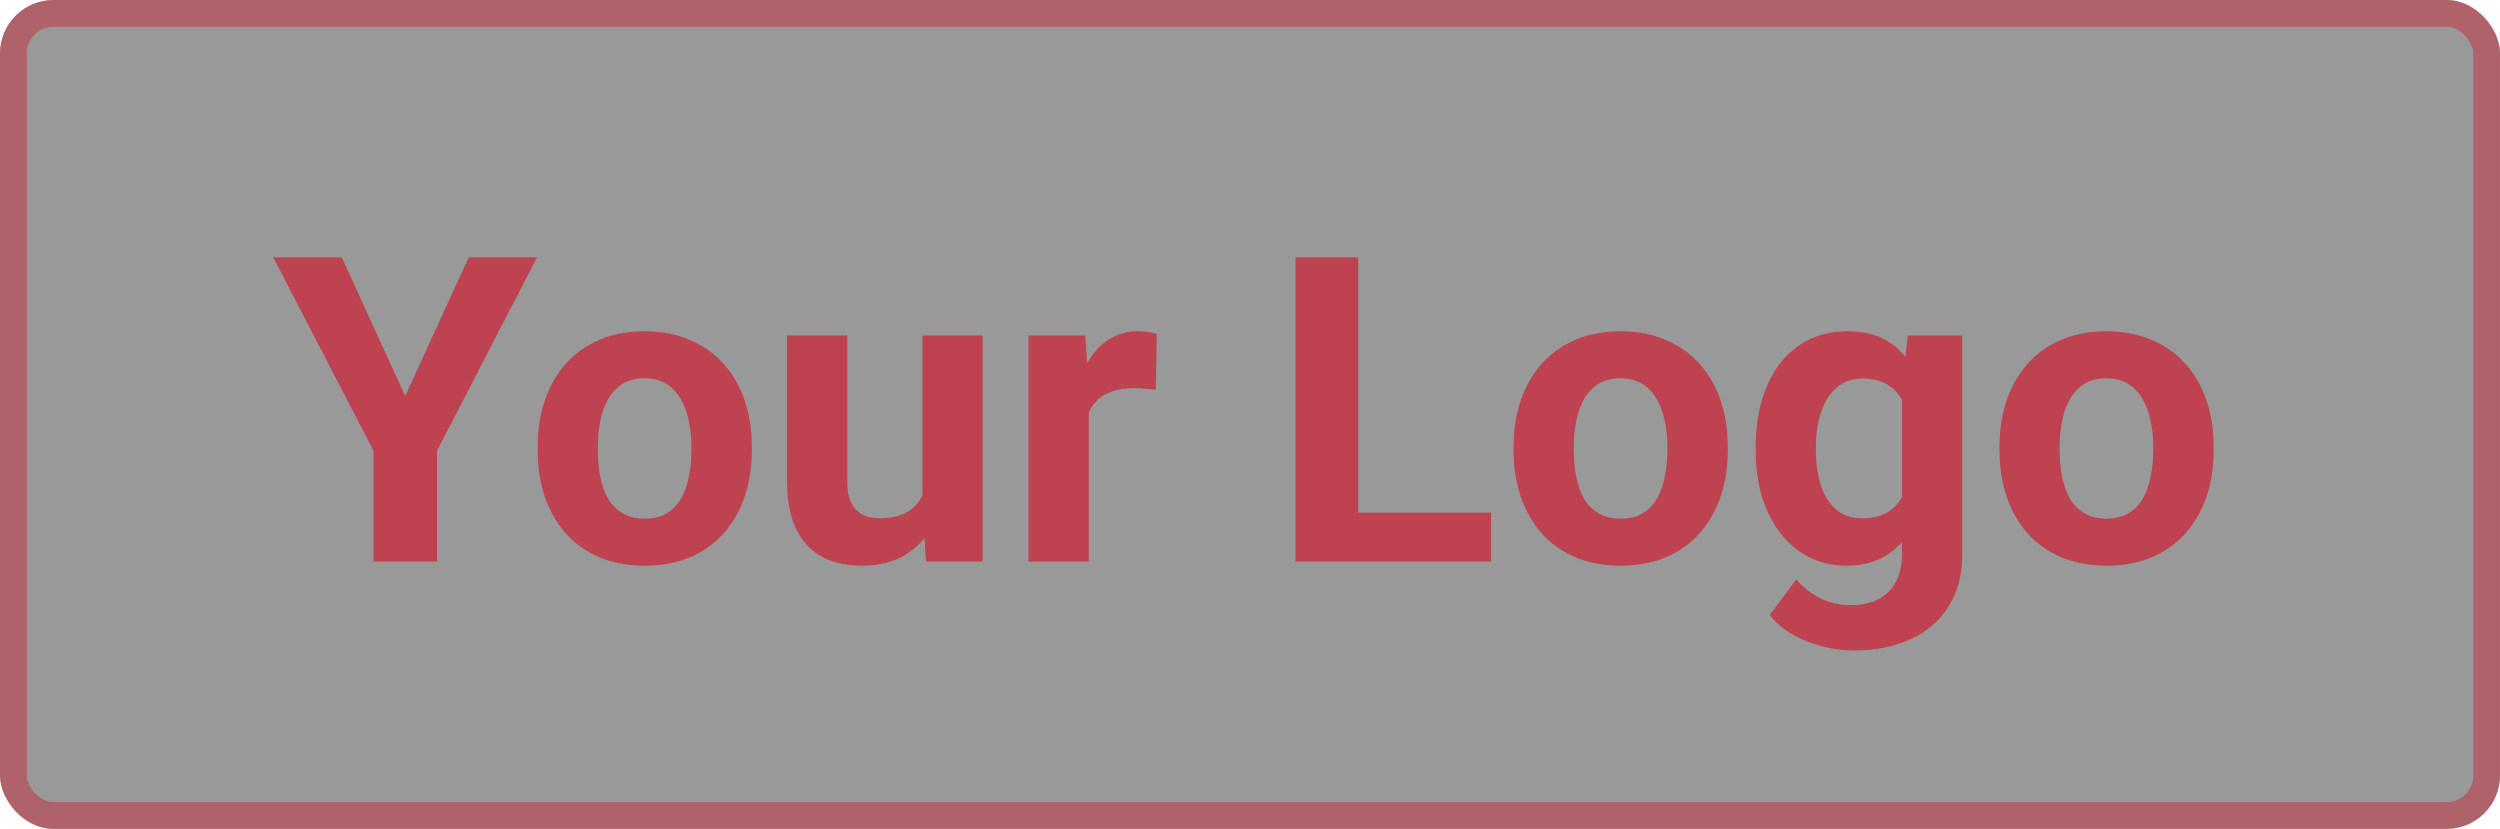 <svg width="187" height="62" viewBox="0 0 187 62" fill="none" xmlns="http://www.w3.org/2000/svg">
<rect width="187" height="62" rx="4" fill="black" fill-opacity="0.4"/>
<rect x="1" y="1" width="185" height="60" rx="3" stroke="#C72C3C" stroke-opacity="0.5" stroke-width="2"/>
<path opacity="0.8" d="M25.562 19.25L30.312 29.625L35.062 19.25H40.172L32.688 33.719V42H27.938V33.719L20.438 19.25H25.562ZM40.219 33.719V33.391C40.219 32.151 40.396 31.01 40.75 29.969C41.104 28.917 41.62 28.005 42.297 27.234C42.974 26.463 43.807 25.865 44.797 25.438C45.786 25 46.922 24.781 48.203 24.781C49.484 24.781 50.625 25 51.625 25.438C52.625 25.865 53.464 26.463 54.141 27.234C54.828 28.005 55.349 28.917 55.703 29.969C56.057 31.01 56.234 32.151 56.234 33.391V33.719C56.234 34.948 56.057 36.089 55.703 37.141C55.349 38.182 54.828 39.094 54.141 39.875C53.464 40.646 52.63 41.245 51.641 41.672C50.651 42.099 49.516 42.312 48.234 42.312C46.953 42.312 45.812 42.099 44.812 41.672C43.823 41.245 42.984 40.646 42.297 39.875C41.62 39.094 41.104 38.182 40.75 37.141C40.396 36.089 40.219 34.948 40.219 33.719ZM44.719 33.391V33.719C44.719 34.427 44.781 35.089 44.906 35.703C45.031 36.318 45.229 36.859 45.5 37.328C45.781 37.786 46.146 38.146 46.594 38.406C47.042 38.667 47.589 38.797 48.234 38.797C48.859 38.797 49.396 38.667 49.844 38.406C50.292 38.146 50.651 37.786 50.922 37.328C51.193 36.859 51.391 36.318 51.516 35.703C51.651 35.089 51.719 34.427 51.719 33.719V33.391C51.719 32.703 51.651 32.057 51.516 31.453C51.391 30.838 51.188 30.297 50.906 29.828C50.635 29.349 50.276 28.974 49.828 28.703C49.38 28.432 48.839 28.297 48.203 28.297C47.568 28.297 47.026 28.432 46.578 28.703C46.141 28.974 45.781 29.349 45.5 29.828C45.229 30.297 45.031 30.838 44.906 31.453C44.781 32.057 44.719 32.703 44.719 33.391ZM69 37.953V25.094H73.5V42H69.266L69 37.953ZM69.5 34.484L70.828 34.453C70.828 35.578 70.698 36.625 70.438 37.594C70.177 38.552 69.787 39.385 69.266 40.094C68.745 40.792 68.088 41.339 67.297 41.734C66.505 42.12 65.573 42.312 64.5 42.312C63.677 42.312 62.917 42.198 62.219 41.969C61.531 41.729 60.938 41.359 60.438 40.859C59.948 40.349 59.562 39.698 59.281 38.906C59.01 38.104 58.875 37.141 58.875 36.016V25.094H63.375V36.047C63.375 36.547 63.432 36.969 63.547 37.312C63.672 37.656 63.844 37.938 64.062 38.156C64.281 38.375 64.537 38.531 64.828 38.625C65.13 38.719 65.463 38.766 65.828 38.766C66.755 38.766 67.484 38.578 68.016 38.203C68.557 37.828 68.938 37.318 69.156 36.672C69.385 36.016 69.5 35.286 69.5 34.484ZM81.438 28.781V42H76.938V25.094H81.172L81.438 28.781ZM86.531 24.984L86.453 29.156C86.234 29.125 85.969 29.099 85.656 29.078C85.354 29.047 85.078 29.031 84.828 29.031C84.193 29.031 83.641 29.115 83.172 29.281C82.713 29.438 82.328 29.672 82.016 29.984C81.713 30.297 81.484 30.677 81.328 31.125C81.182 31.573 81.099 32.083 81.078 32.656L80.172 32.375C80.172 31.281 80.281 30.276 80.5 29.359C80.719 28.432 81.037 27.625 81.453 26.938C81.88 26.25 82.401 25.719 83.016 25.344C83.63 24.969 84.333 24.781 85.125 24.781C85.375 24.781 85.63 24.802 85.891 24.844C86.151 24.875 86.365 24.922 86.531 24.984ZM111.531 38.344V42H100.078V38.344H111.531ZM101.594 19.25V42H96.906V19.25H101.594ZM113.219 33.719V33.391C113.219 32.151 113.396 31.01 113.75 29.969C114.104 28.917 114.62 28.005 115.297 27.234C115.974 26.463 116.807 25.865 117.797 25.438C118.786 25 119.922 24.781 121.203 24.781C122.484 24.781 123.625 25 124.625 25.438C125.625 25.865 126.464 26.463 127.141 27.234C127.828 28.005 128.349 28.917 128.703 29.969C129.057 31.01 129.234 32.151 129.234 33.391V33.719C129.234 34.948 129.057 36.089 128.703 37.141C128.349 38.182 127.828 39.094 127.141 39.875C126.464 40.646 125.63 41.245 124.641 41.672C123.651 42.099 122.516 42.312 121.234 42.312C119.953 42.312 118.812 42.099 117.812 41.672C116.823 41.245 115.984 40.646 115.297 39.875C114.62 39.094 114.104 38.182 113.75 37.141C113.396 36.089 113.219 34.948 113.219 33.719ZM117.719 33.391V33.719C117.719 34.427 117.781 35.089 117.906 35.703C118.031 36.318 118.229 36.859 118.5 37.328C118.781 37.786 119.146 38.146 119.594 38.406C120.042 38.667 120.589 38.797 121.234 38.797C121.859 38.797 122.396 38.667 122.844 38.406C123.292 38.146 123.651 37.786 123.922 37.328C124.193 36.859 124.391 36.318 124.516 35.703C124.651 35.089 124.719 34.427 124.719 33.719V33.391C124.719 32.703 124.651 32.057 124.516 31.453C124.391 30.838 124.188 30.297 123.906 29.828C123.635 29.349 123.276 28.974 122.828 28.703C122.38 28.432 121.839 28.297 121.203 28.297C120.568 28.297 120.026 28.432 119.578 28.703C119.141 28.974 118.781 29.349 118.5 29.828C118.229 30.297 118.031 30.838 117.906 31.453C117.781 32.057 117.719 32.703 117.719 33.391ZM142.703 25.094H146.781V41.438C146.781 42.979 146.438 44.286 145.75 45.359C145.073 46.443 144.125 47.26 142.906 47.812C141.688 48.375 140.271 48.656 138.656 48.656C137.948 48.656 137.198 48.562 136.406 48.375C135.625 48.188 134.875 47.896 134.156 47.5C133.448 47.104 132.854 46.604 132.375 46L134.359 43.344C134.88 43.948 135.484 44.417 136.172 44.75C136.859 45.094 137.62 45.266 138.453 45.266C139.266 45.266 139.953 45.115 140.516 44.812C141.078 44.521 141.51 44.089 141.812 43.516C142.115 42.953 142.266 42.271 142.266 41.469V29L142.703 25.094ZM131.328 33.75V33.422C131.328 32.13 131.484 30.958 131.797 29.906C132.12 28.844 132.573 27.932 133.156 27.172C133.75 26.412 134.469 25.823 135.312 25.406C136.156 24.99 137.109 24.781 138.172 24.781C139.297 24.781 140.24 24.99 141 25.406C141.76 25.823 142.385 26.417 142.875 27.188C143.365 27.948 143.745 28.849 144.016 29.891C144.297 30.922 144.516 32.052 144.672 33.281V34C144.516 35.177 144.281 36.271 143.969 37.281C143.656 38.292 143.245 39.177 142.734 39.938C142.224 40.688 141.589 41.271 140.828 41.688C140.078 42.104 139.182 42.312 138.141 42.312C137.099 42.312 136.156 42.099 135.312 41.672C134.479 41.245 133.766 40.646 133.172 39.875C132.578 39.104 132.12 38.198 131.797 37.156C131.484 36.115 131.328 34.979 131.328 33.75ZM135.828 33.422V33.75C135.828 34.448 135.896 35.099 136.031 35.703C136.167 36.307 136.375 36.844 136.656 37.312C136.948 37.771 137.307 38.13 137.734 38.391C138.172 38.641 138.688 38.766 139.281 38.766C140.104 38.766 140.776 38.594 141.297 38.25C141.818 37.896 142.208 37.411 142.469 36.797C142.729 36.182 142.88 35.474 142.922 34.672V32.625C142.901 31.969 142.812 31.38 142.656 30.859C142.5 30.328 142.281 29.875 142 29.5C141.719 29.125 141.354 28.833 140.906 28.625C140.458 28.417 139.927 28.312 139.312 28.312C138.719 28.312 138.203 28.448 137.766 28.719C137.339 28.979 136.979 29.338 136.688 29.797C136.406 30.255 136.193 30.797 136.047 31.422C135.901 32.036 135.828 32.703 135.828 33.422ZM149.562 33.719V33.391C149.562 32.151 149.74 31.01 150.094 29.969C150.448 28.917 150.964 28.005 151.641 27.234C152.318 26.463 153.151 25.865 154.141 25.438C155.13 25 156.266 24.781 157.547 24.781C158.828 24.781 159.969 25 160.969 25.438C161.969 25.865 162.807 26.463 163.484 27.234C164.172 28.005 164.693 28.917 165.047 29.969C165.401 31.01 165.578 32.151 165.578 33.391V33.719C165.578 34.948 165.401 36.089 165.047 37.141C164.693 38.182 164.172 39.094 163.484 39.875C162.807 40.646 161.974 41.245 160.984 41.672C159.995 42.099 158.859 42.312 157.578 42.312C156.297 42.312 155.156 42.099 154.156 41.672C153.167 41.245 152.328 40.646 151.641 39.875C150.964 39.094 150.448 38.182 150.094 37.141C149.74 36.089 149.562 34.948 149.562 33.719ZM154.062 33.391V33.719C154.062 34.427 154.125 35.089 154.25 35.703C154.375 36.318 154.573 36.859 154.844 37.328C155.125 37.786 155.49 38.146 155.938 38.406C156.385 38.667 156.932 38.797 157.578 38.797C158.203 38.797 158.74 38.667 159.188 38.406C159.635 38.146 159.995 37.786 160.266 37.328C160.536 36.859 160.734 36.318 160.859 35.703C160.995 35.089 161.062 34.427 161.062 33.719V33.391C161.062 32.703 160.995 32.057 160.859 31.453C160.734 30.838 160.531 30.297 160.25 29.828C159.979 29.349 159.62 28.974 159.172 28.703C158.724 28.432 158.182 28.297 157.547 28.297C156.911 28.297 156.37 28.432 155.922 28.703C155.484 28.974 155.125 29.349 154.844 29.828C154.573 30.297 154.375 30.838 154.25 31.453C154.125 32.057 154.062 32.703 154.062 33.391Z" fill="#C72C3C"/>
</svg>
